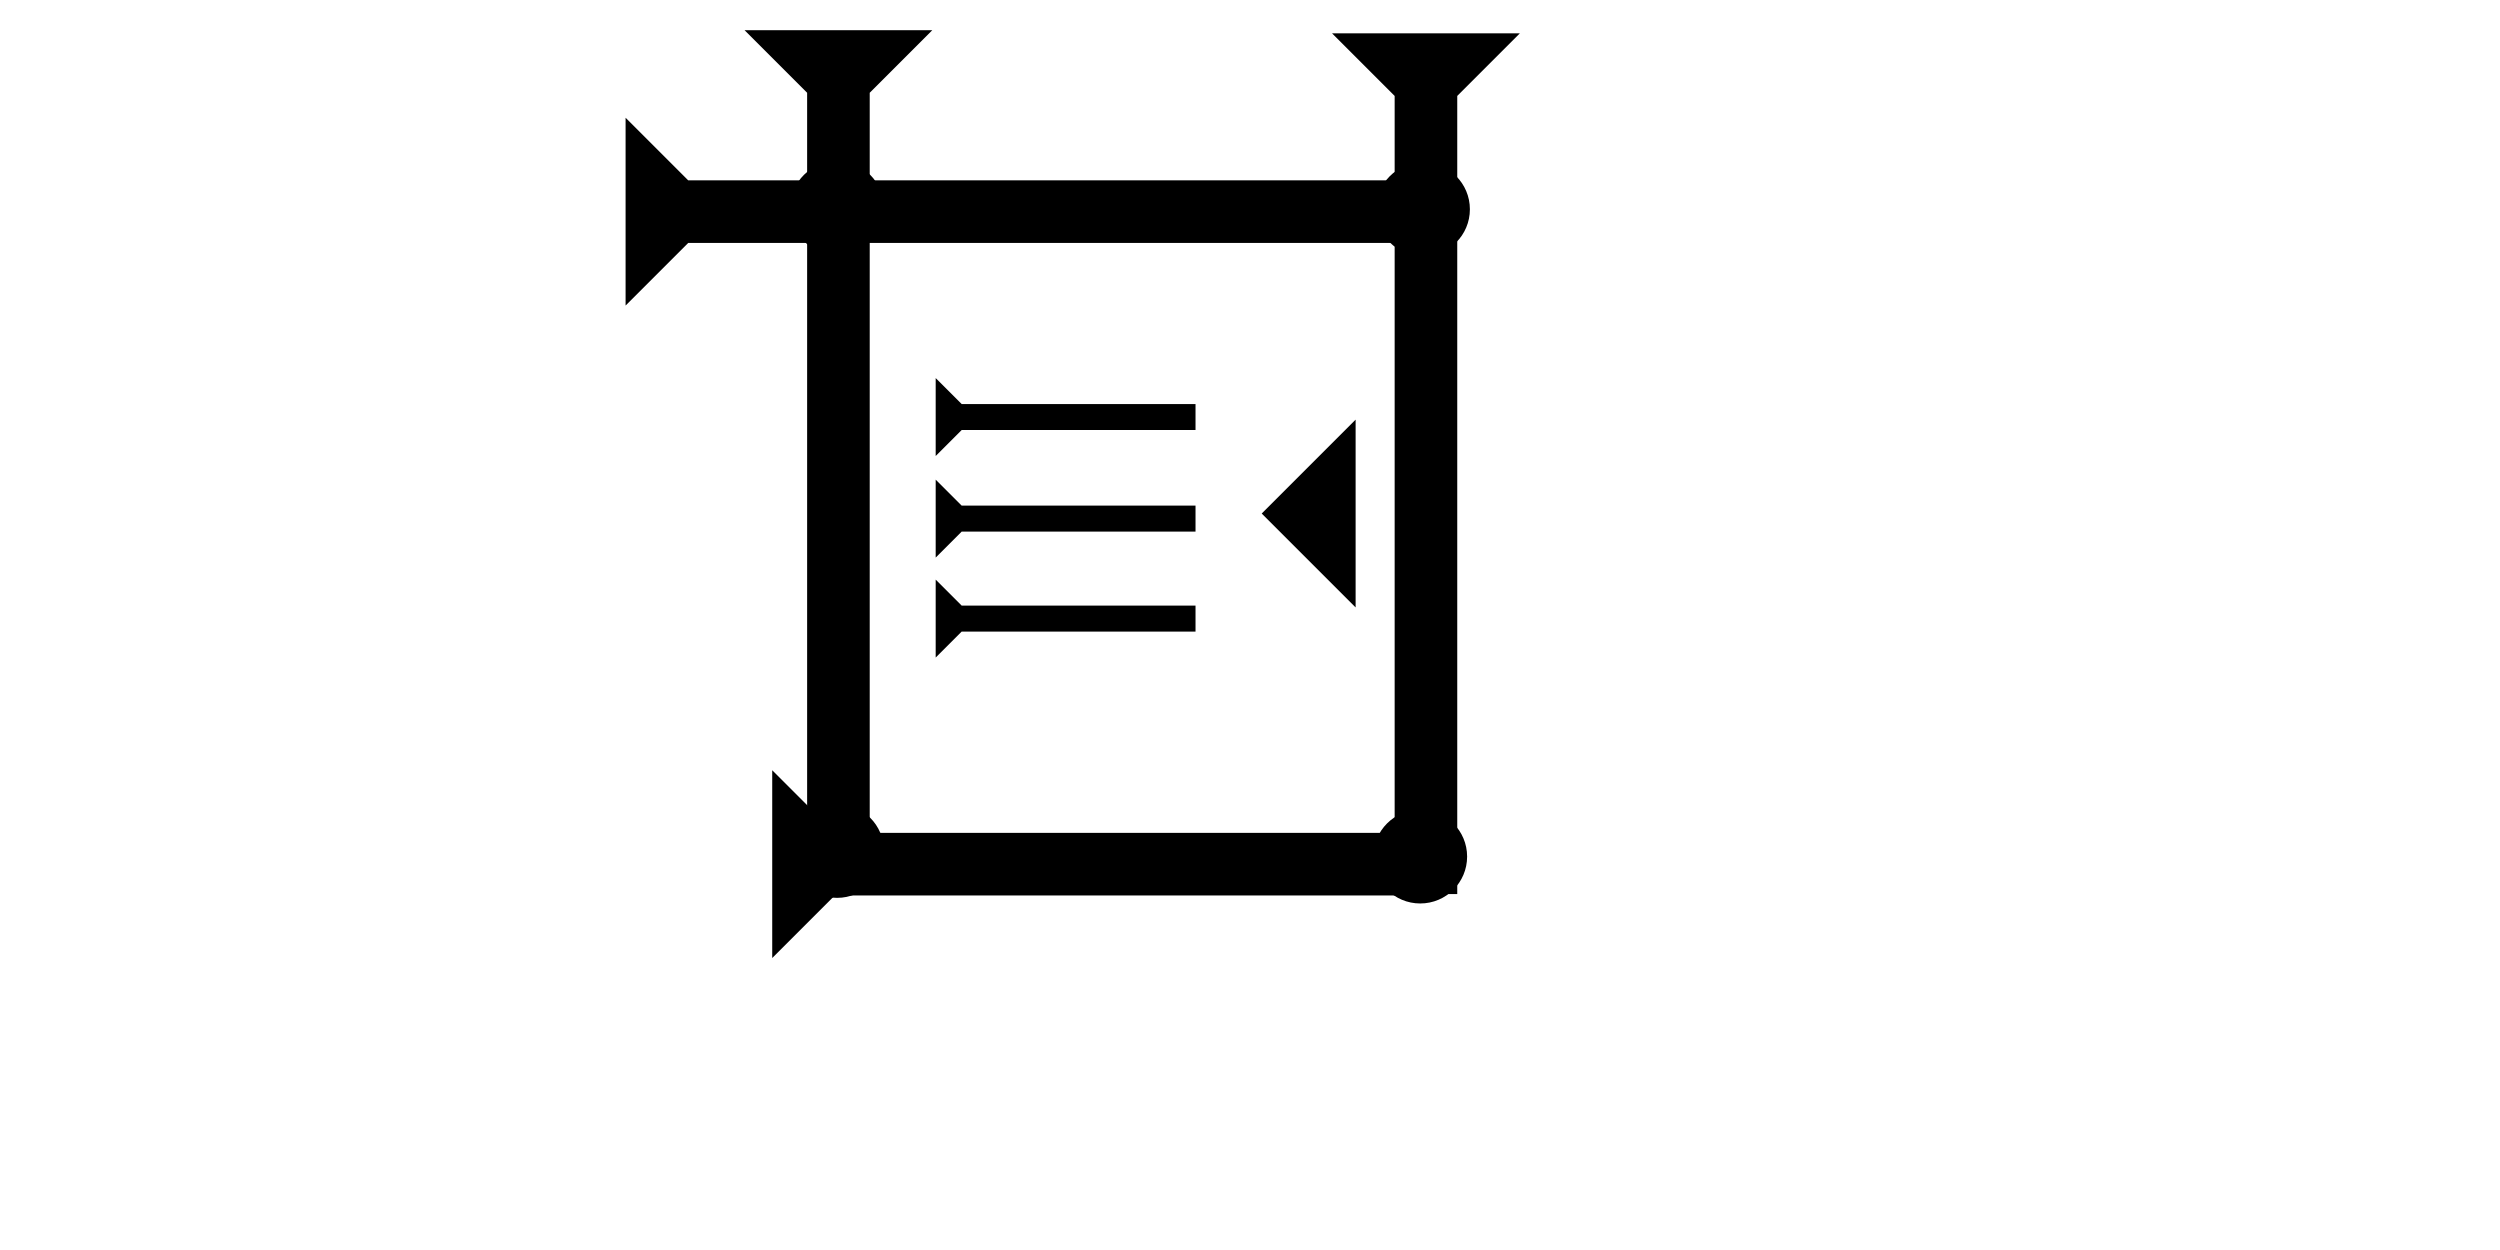 <?xml version="1.0" encoding="UTF-8" standalone="no"?>
<svg
   xmlns:dc="http://purl.org/dc/elements/1.1/"
   xmlns:cc="http://creativecommons.org/ns#"
   xmlns:rdf="http://www.w3.org/1999/02/22-rdf-syntax-ns#"
   xmlns:svg="http://www.w3.org/2000/svg"
   xmlns="http://www.w3.org/2000/svg"
   width="160"
   height="80"
   viewBox="0 0 42.333 21.167"
   version="1.1"
   id="svg8">
  <defs
     id="defs2" />
  <g
     id="layer1">
    <g
       id="g857"
       transform="matrix(0.265,0,0,0.265,22.556,4.725)">
      <title
         id="title853">Down Vertical Mark, DV</title>
      <polygon
         points="4,4 0,0 12,0 8,4 8,55 4,55 "
         style="fill:#000000"
         id="polygon855"
         transform="translate(0,-15.7)" />
    </g>
    <g
       id="g857-3"
       transform="matrix(0,-0.265,0.265,0,13.031,5.174)">
      <title
         id="title853-4">Right Horizontal Mark, RH</title>
      <polygon
         points="12,0 8,4 8,50 4,50 4,4 0,0 "
         style="fill:#000000"
         id="polygon855-8"
         transform="translate(0,-9.2)" />
    </g>
    <g
       id="g857-4"
       transform="matrix(0,-0.265,0.265,0,13.076,16.223)">
      <title
         id="title853-3">Right Horizontal Mark, RH</title>
      <polygon
         points="8,40 4,40 4,4 0,0 12,0 8,4 "
         style="fill:#000000"
         id="polygon855-7" />
    </g>
    <circle
       style="fill:#000000;fill-rule:evenodd;stroke-width:0.265"
       id="circle1003"
       cx="24.096"
       cy="3.544"
       r="0.794">
      <title
         id="title1001">Right 2 Touch Connector, R2T</title>
    </circle>
    <circle
       style="fill:#000000;fill-rule:evenodd;stroke-width:0.265"
       id="circle1013"
       cx="24.049"
       cy="14.505"
       r="0.794">
      <title
         id="title1015">Southeast Corner Connector, SEC</title>
    </circle>
    <g
       id="g1027"
       transform="matrix(0.265,0,0,0.265,12.607,4.645)">
      <title
         id="title1023">Down Vertical Mark, DV</title>
      <polygon
         points="0,0 12,0 8,4 8,55 4,55 4,4 "
         style="fill:#000000"
         id="polygon1025"
         transform="translate(0,-15.6)" />
    </g>
    <circle
       style="fill:#000000;fill-rule:evenodd;stroke-width:0.265"
       id="path839"
       cx="14.174"
       cy="3.523"
       r="0.794">
      <title
         id="title1021">2 Cross Connector, 2C</title>
    </circle>
    <circle
       style="fill:#000000;fill-rule:evenodd;stroke-width:0.265"
       id="circle1019"
       cx="14.174"
       cy="14.41"
       r="0.794">
      <title
         id="title1017">Southwest Corner Connector, SWC</title>
    </circle>
    <g
       id="g857-82"
       transform="matrix(0,-0.11,0.11,0,15.844,7.722)">
      <title
         id="title853-43">Right Horizontal Mark, RH</title>
      <polygon
         points="4,4 0,0 12,0 8,4 8,40 4,40 "
         style="fill:#000000"
         id="polygon855-3" />
    </g>
    <g
       id="g1057"
       transform="matrix(0,-0.11,0.11,0,15.844,9.442)">
      <title
         id="title1053">Right Horizontal Mark, RH</title>
      <polygon
         points="0,0 12,0 8,4 8,40 4,40 4,4 "
         style="fill:#000000"
         id="polygon1055" />
    </g>
    <g
       id="g1063"
       transform="matrix(0,-0.11,0.11,0,15.844,11.135)">
      <title
         id="title1059">Right Horizontal Mark, RH</title>
      <polygon
         points="4,40 4,4 0,0 12,0 8,4 8,40 "
         style="fill:#000000"
         id="polygon1061" />
    </g>
    <polygon
       points="6,12 0,6 6,0 "
       style="fill:#000000"
       id="polygon1077"
       transform="matrix(0.265,0,0,0.265,21.365,7.106)">
      <title
         id="title1091">Heel Mark, HE</title>
    </polygon>
  </g>
</svg>
